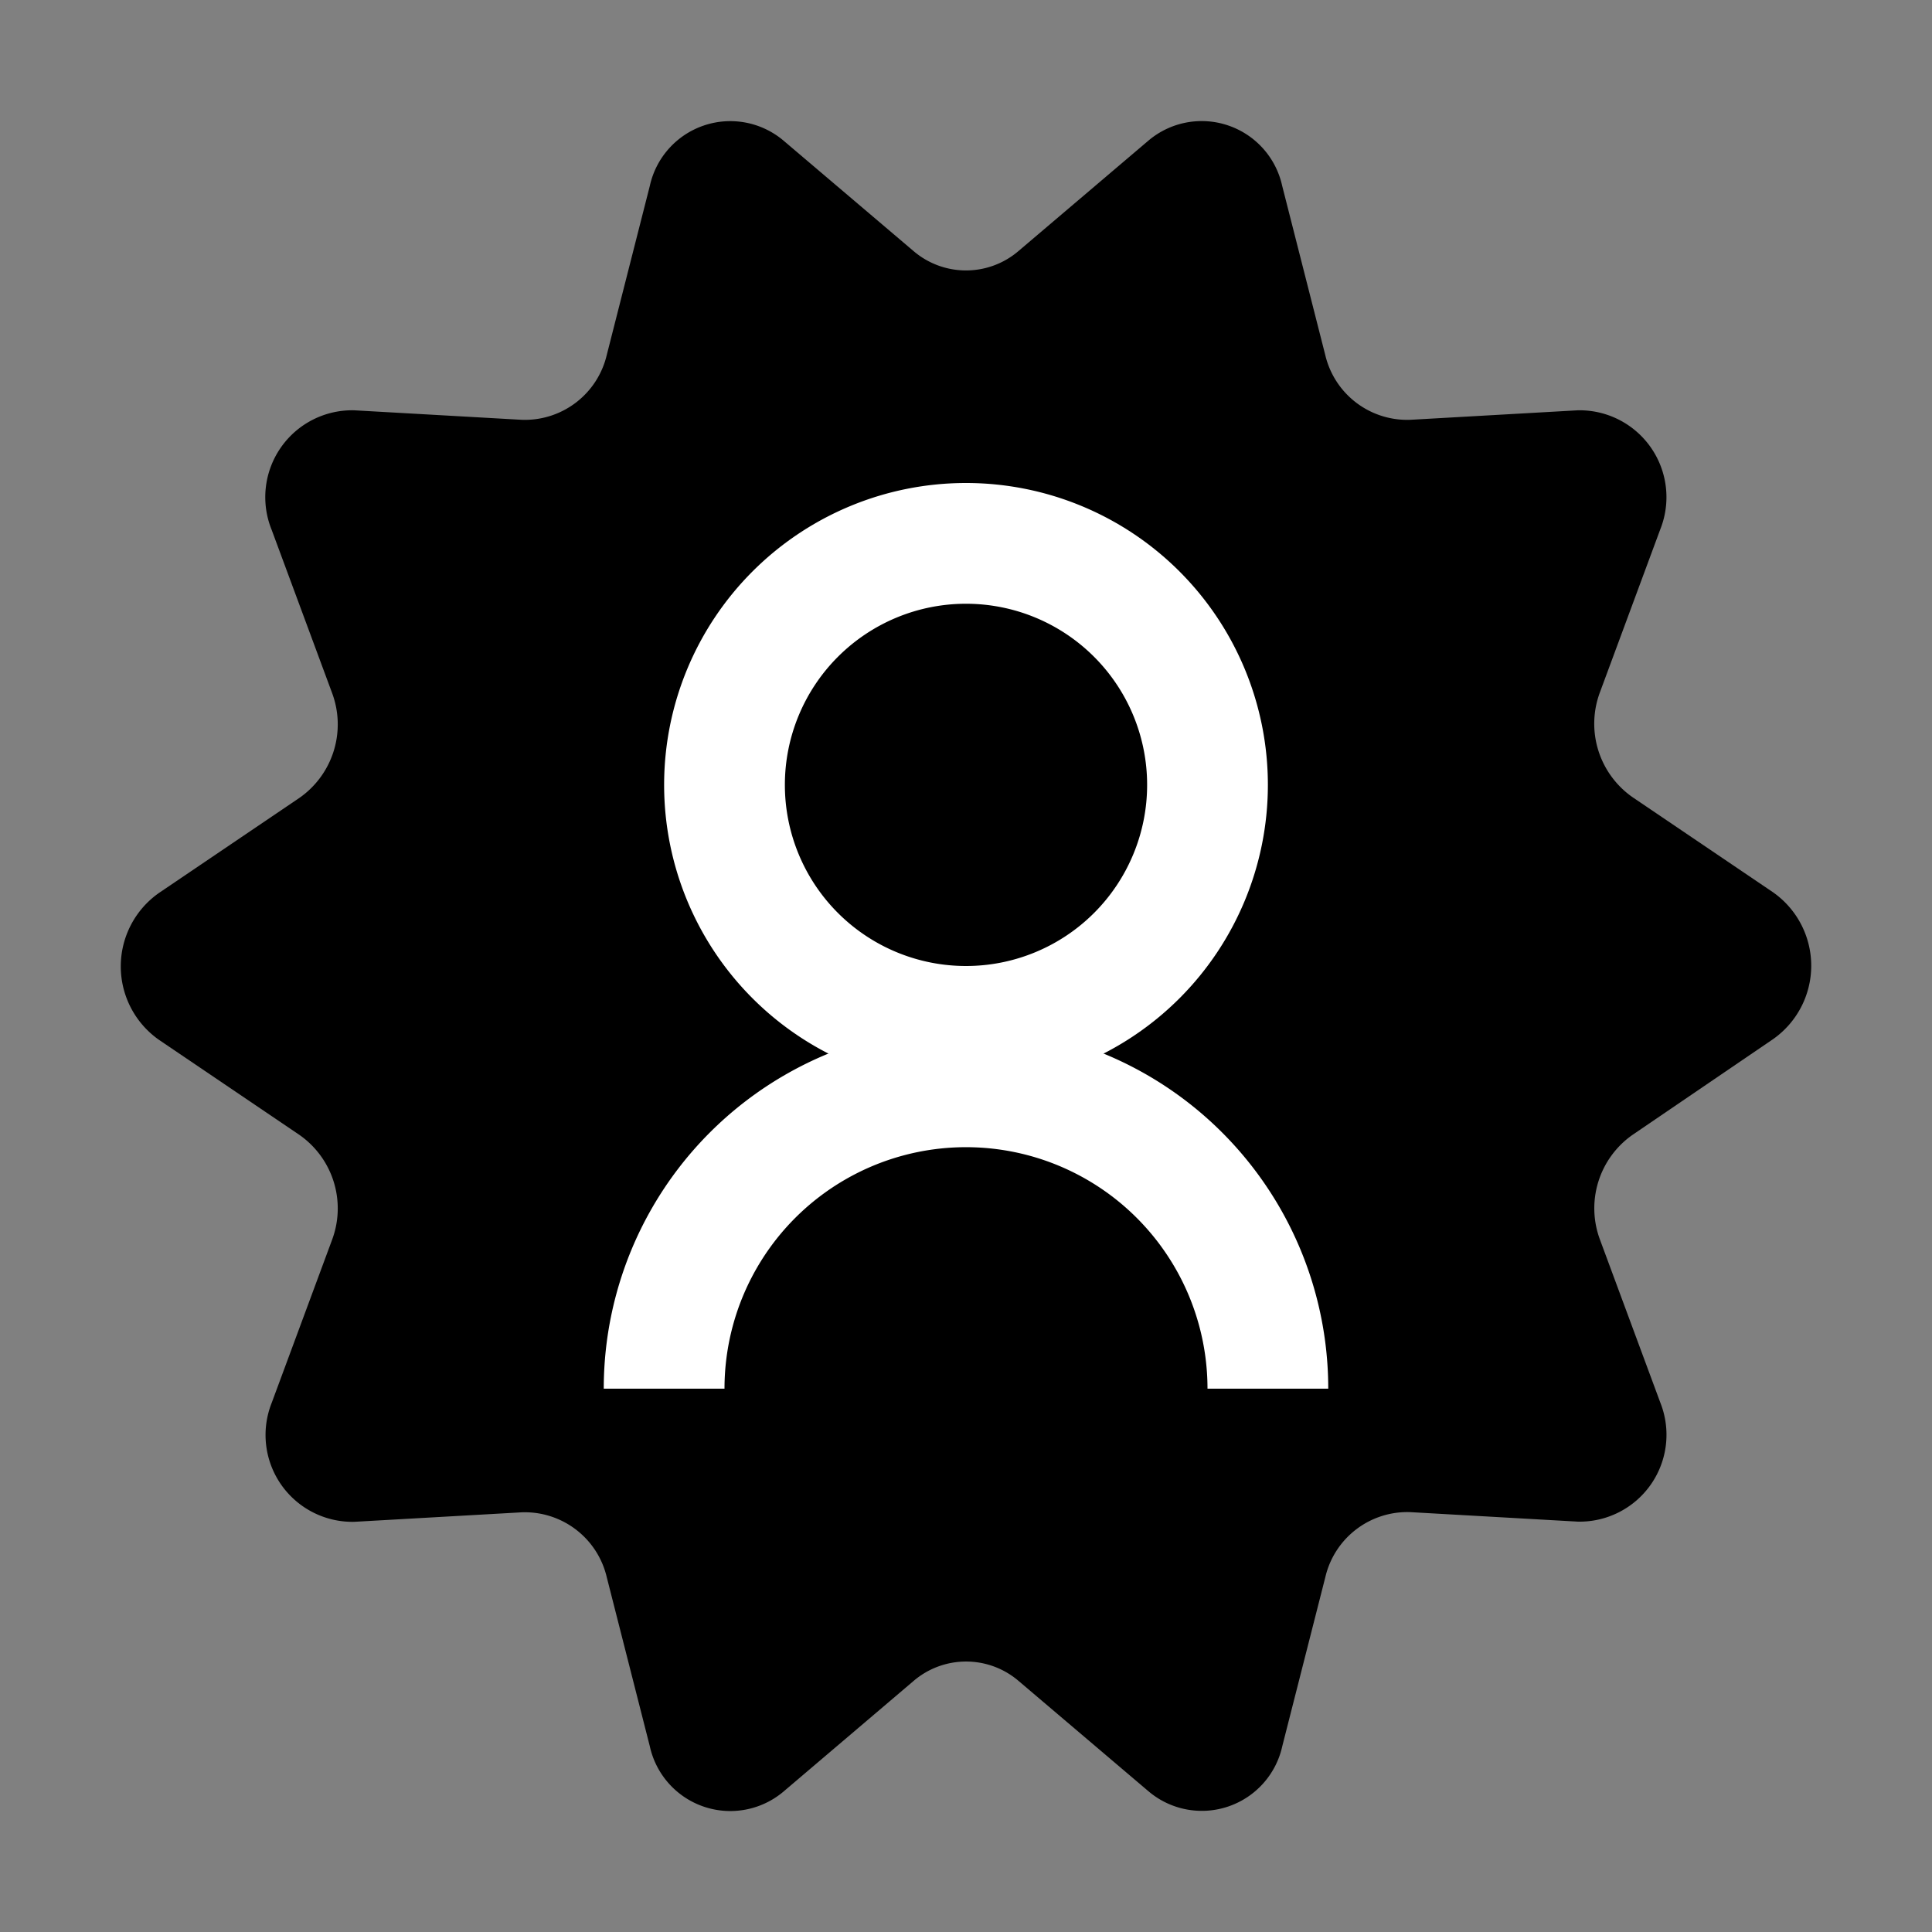 <svg xmlns="http://www.w3.org/2000/svg" viewBox="0 0 32 32">
    <rect x="0" y="0" width="32" height="32" fill="#808080" stroke="none"/>
    <g transform="translate(2.667 2.668)">
        <path
            d="M76.874,2.858,79.025,1.03a1.365,1.365,0,0,1,2.212.752l.713,2.8a1.394,1.394,0,0,0,1.413,1.075L86.131,5.5A1.439,1.439,0,0,1,87.5,7.47l-1,2.7a1.485,1.485,0,0,0,.54,1.738l2.327,1.575a1.486,1.486,0,0,1,0,2.433L87.041,17.5a1.485,1.485,0,0,0-.54,1.738l1,2.7a1.439,1.439,0,0,1-1.368,1.969l-2.768-.157a1.394,1.394,0,0,0-1.413,1.075l-.713,2.8a1.365,1.365,0,0,1-2.212.752l-2.152-1.828a1.337,1.337,0,0,0-1.747,0L72.975,28.38a1.365,1.365,0,0,1-2.212-.752l-.713-2.8a1.394,1.394,0,0,0-1.413-1.075l-2.768.157A1.439,1.439,0,0,1,64.5,21.94l1-2.7a1.485,1.485,0,0,0-.54-1.738l-2.327-1.575a1.486,1.486,0,0,1,0-2.433l2.327-1.575a1.485,1.485,0,0,0,.54-1.738l-1-2.7A1.439,1.439,0,0,1,65.869,5.5l2.768.157A1.394,1.394,0,0,0,70.05,4.583l.713-2.8a1.365,1.365,0,0,1,2.212-.752l2.152,1.828A1.337,1.337,0,0,0,76.874,2.858Z"
            transform="translate(-62.667 -1.372)" />
        <path d="M4,0A4,4,0,1,1,0,4,4,4,0,0,1,4,0Z" transform="translate(9.333 6.332)" fill="none" stroke="#fff"
            stroke-width="2" />
        <path d="M0,0A5,5,0,0,1,5,5a5,5,0,0,1-5,5" transform="translate(8.333 20.333) rotate(-90)" fill="none"
            stroke="#fff" stroke-linejoin="round" stroke-width="2" />
    </g>
</svg>